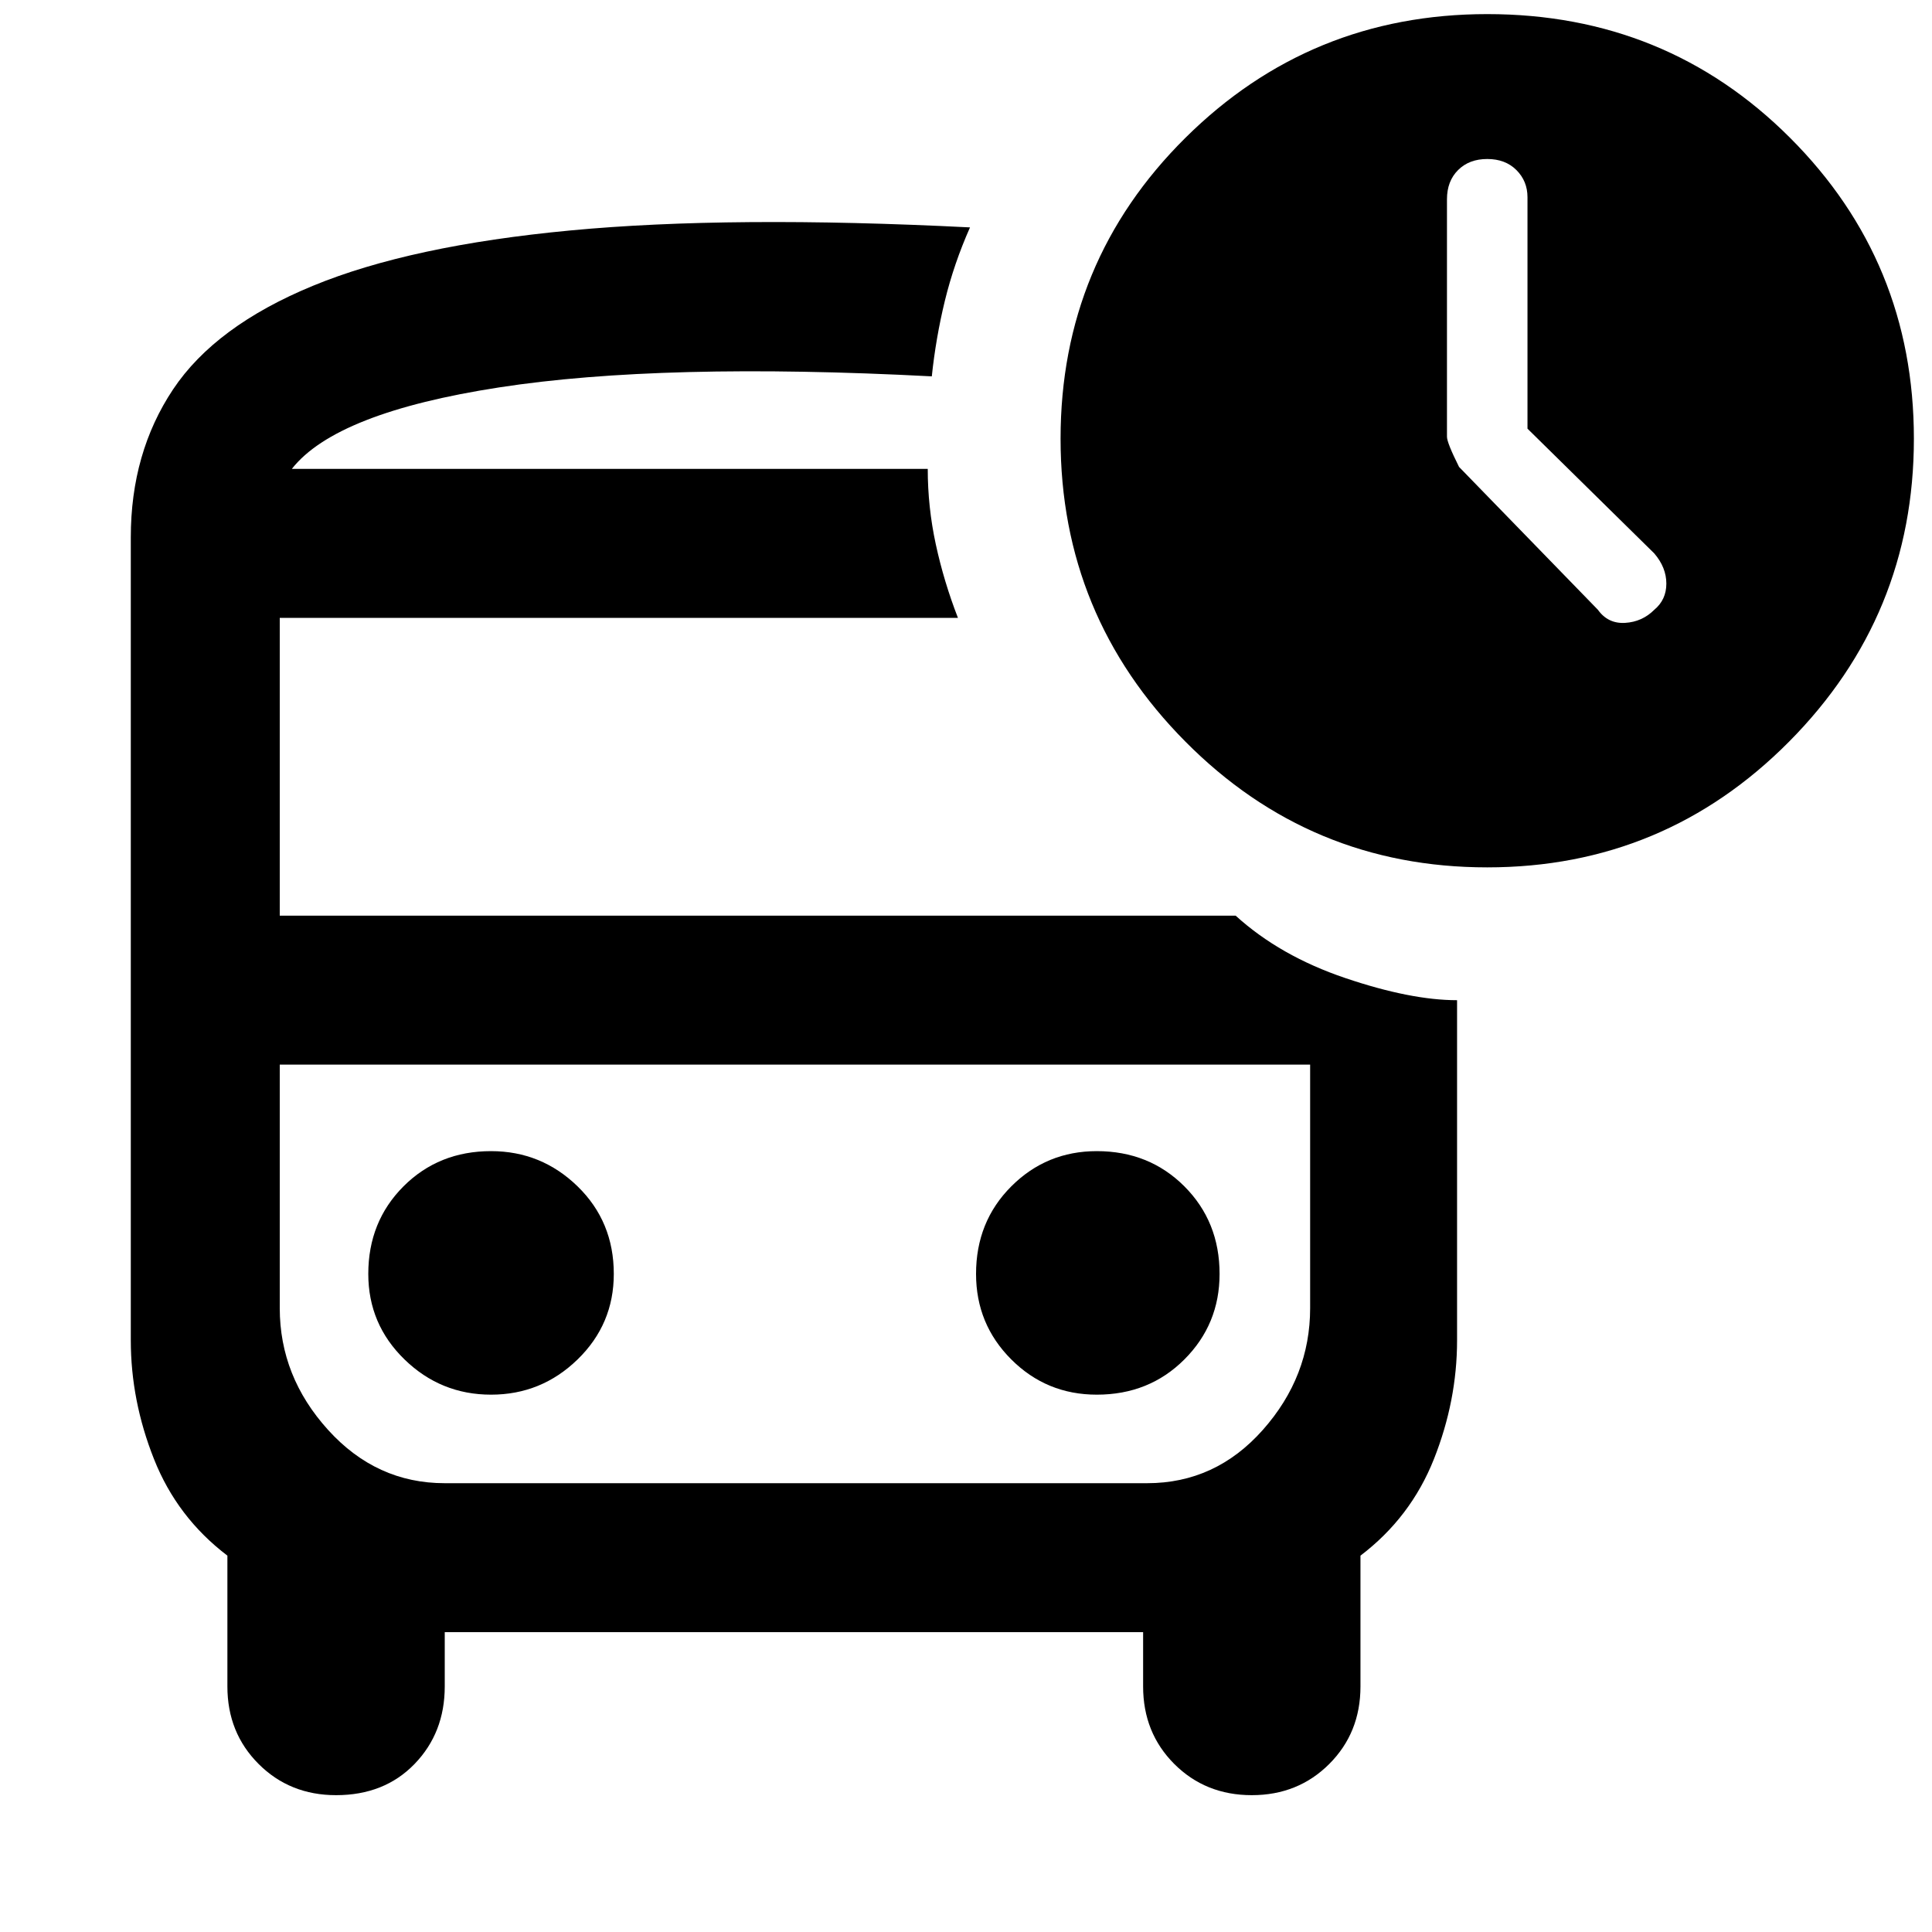 <svg xmlns="http://www.w3.org/2000/svg" height="40" width="40"><path d="M33.083 12.625Q33.292 12.917 33.646 12.896Q34 12.875 34.25 12.625Q34.5 12.417 34.5 12.083Q34.5 11.75 34.25 11.458L31.625 8.875V4.083Q31.625 3.75 31.396 3.521Q31.167 3.292 30.792 3.292Q30.417 3.292 30.188 3.521Q29.958 3.75 29.958 4.125V9.042Q29.958 9.167 30.208 9.667ZM10.167 28.875Q11.208 28.875 11.958 28.146Q12.708 27.417 12.708 26.375Q12.708 25.292 11.958 24.562Q11.208 23.833 10.167 23.833Q9.083 23.833 8.354 24.562Q7.625 25.292 7.625 26.375Q7.625 27.417 8.375 28.146Q9.125 28.875 10.167 28.875ZM22.708 28.875Q23.792 28.875 24.521 28.146Q25.25 27.417 25.25 26.375Q25.25 25.292 24.521 24.562Q23.792 23.833 22.708 23.833Q21.667 23.833 20.938 24.562Q20.208 25.292 20.208 26.375Q20.208 27.417 20.938 28.146Q21.667 28.875 22.708 28.875ZM6.958 37.167Q6 37.167 5.354 36.521Q4.708 35.875 4.708 34.917V32.208Q3.667 31.417 3.188 30.208Q2.708 29 2.708 27.75V11.125Q2.708 9.375 3.583 8.062Q4.458 6.75 6.479 5.917Q8.5 5.083 11.812 4.771Q15.125 4.458 20.083 4.708Q19.75 5.458 19.562 6.229Q19.375 7 19.292 7.792Q13.708 7.5 10.333 8.021Q6.958 8.542 6.042 9.708H19.208Q19.208 10.5 19.375 11.271Q19.542 12.042 19.833 12.792H5.792V18.958H25.583Q26.5 19.792 27.854 20.25Q29.208 20.708 30.167 20.708V27.75Q30.167 29 29.688 30.208Q29.208 31.417 28.167 32.208V34.917Q28.167 35.875 27.521 36.521Q26.875 37.167 25.917 37.167Q24.958 37.167 24.312 36.521Q23.667 35.875 23.667 34.917V33.792H9.208V34.917Q9.208 35.875 8.583 36.521Q7.958 37.167 6.958 37.167ZM23.708 22.042H9.208Q7.792 22.042 6.792 22.042Q5.792 22.042 5.792 22.042H27.125Q27.125 22.042 26.146 22.042Q25.167 22.042 23.708 22.042ZM30.792 17.958Q27.125 17.958 24.542 15.354Q21.958 12.75 21.958 9.083Q21.958 5.417 24.542 2.854Q27.125 0.292 30.792 0.292Q34.5 0.292 37.062 2.854Q39.625 5.417 39.625 9.083Q39.625 12.75 37.042 15.354Q34.458 17.958 30.792 17.958ZM9.208 30.708H23.75Q25.167 30.708 26.146 29.604Q27.125 28.5 27.125 27.083V22.042H5.792V27.083Q5.792 28.5 6.792 29.604Q7.792 30.708 9.208 30.708ZM19.208 9.708Q19.208 9.708 19.208 9.708Q19.208 9.708 19.208 9.708H6.042Q6.958 9.708 10.312 9.708Q13.667 9.708 19.208 9.708Z"/></svg>